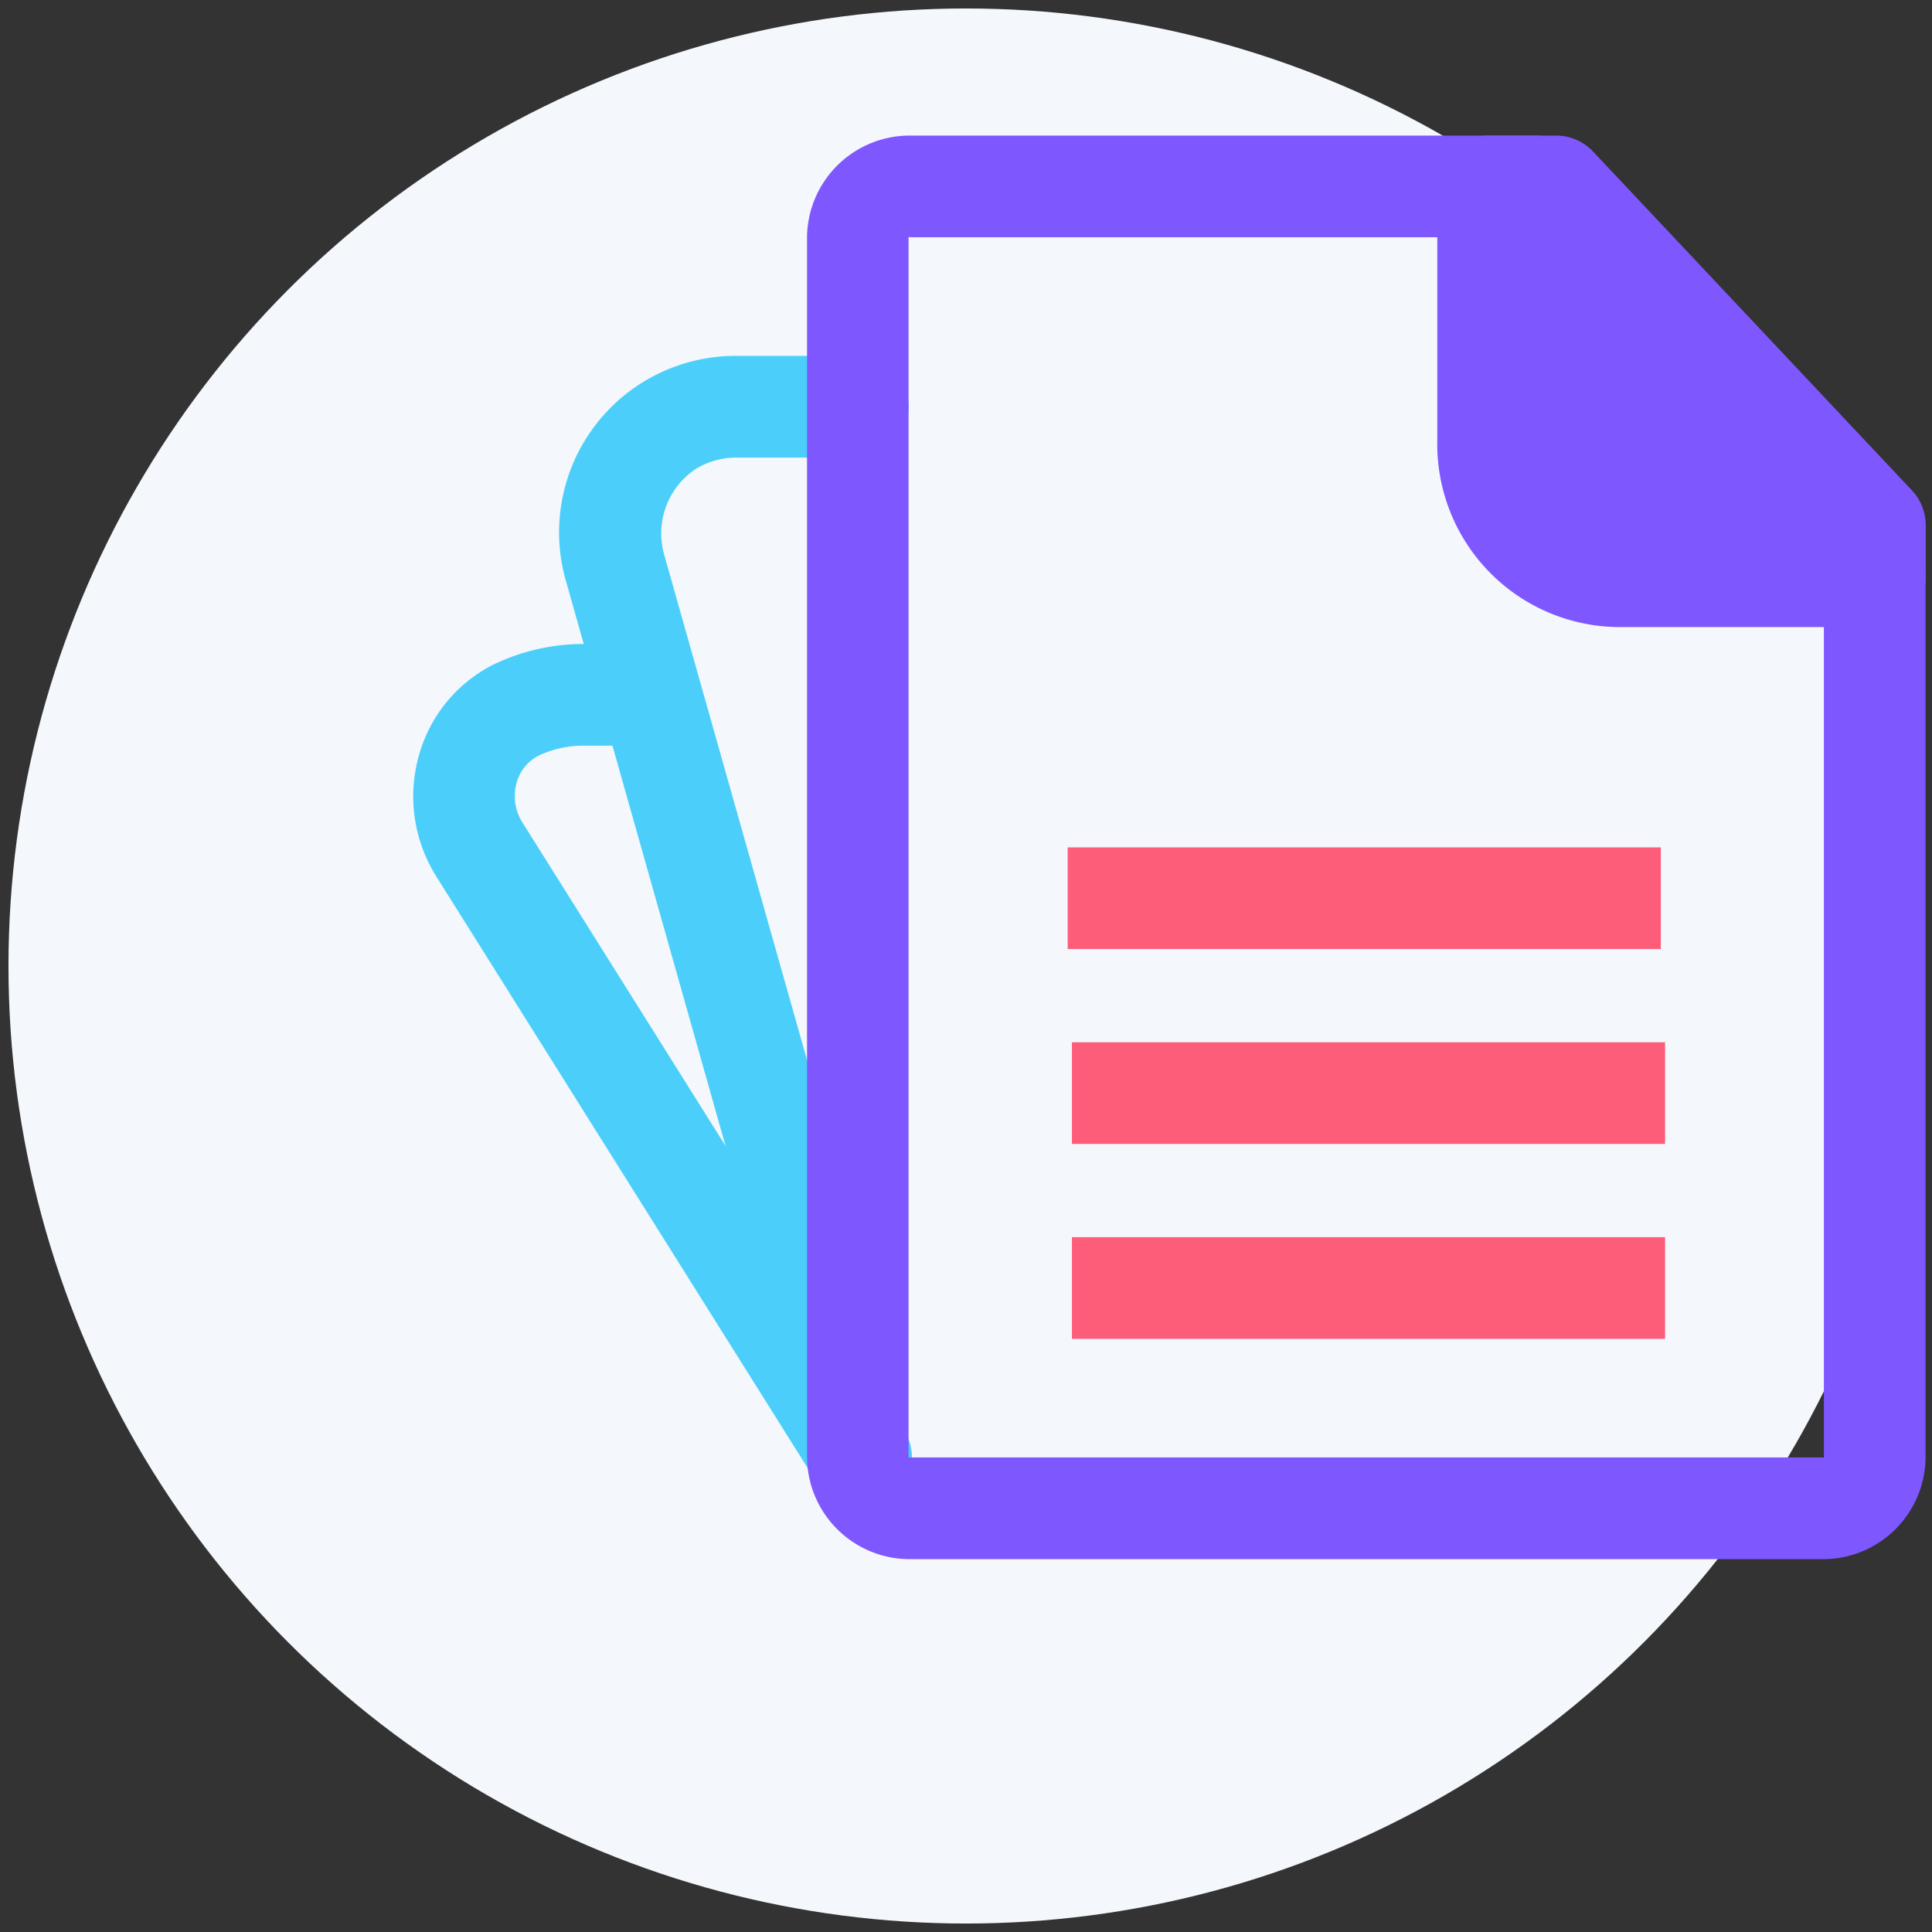 <svg id="Layer_1" data-name="Layer 1" xmlns="http://www.w3.org/2000/svg" viewBox="0 0 114 114"><rect x="0" y="0" width="114" height="114" fill="#333333" stroke="none"/><defs><style>.cls-1{fill:#f4f8fc;}.cls-2{fill:#4bcffa;}.cls-3{fill:#7e57ff;}.cls-4{fill:#fe5d7a;}</style></defs><title>icon-complete</title><circle class="cls-1" cx="57" cy="57" r="56.5"/><path class="cls-2" d="M49.81,84.35a3,3,0,0,1-2.89-2.19L33.41,34.34A10.41,10.41,0,0,1,43.46,21h7.16a3,3,0,1,1,0,6H43.46a4.64,4.64,0,0,0-2.34.63,4.57,4.57,0,0,0-1.92,5.13L52.7,80.53a3,3,0,0,1-2.07,3.71A3.36,3.36,0,0,1,49.81,84.35Z"/><path class="cls-2" d="M50.81,89a3,3,0,0,1-2.54-1.4L25.74,51.71a8.88,8.88,0,0,1-1-7.21,8.56,8.56,0,0,1,4.48-5.34l.14-.06A12.18,12.18,0,0,1,34.46,38H36a3,3,0,0,1,0,6H34.46a6.21,6.21,0,0,0-2.6.55,2.54,2.54,0,0,0-1.37,1.62,2.9,2.9,0,0,0,.33,2.35L53.35,84.4A3,3,0,0,1,50.81,89Z"/><path class="cls-3" d="M107.52,92H53.72a6.06,6.06,0,0,1-6.1-6V14a6.06,6.06,0,0,1,6.1-6h36.9a3,3,0,0,1,0,6H53.72a.14.14,0,0,0-.11,0V86s0,0,.1,0h53.8a.14.14,0,0,0,.11,0V34a3,3,0,0,1,6,0V86A6.05,6.05,0,0,1,107.52,92Z"/><path class="cls-3" d="M110.62,31v3H95.39a7.77,7.77,0,0,1-7.58-8V11h4Z"/><path class="cls-3" d="M110.62,37H95.39A10.79,10.79,0,0,1,84.81,26V11a3,3,0,0,1,3-3h4A3,3,0,0,1,94,8.94l18.82,20a3,3,0,0,1,.81,2.06v3A3,3,0,0,1,110.62,37ZM90.81,14.32V26a4.79,4.79,0,0,0,4.58,5H106.5Z"/><rect class="cls-4" x="63" y="50" width="35" height="6"/><rect class="cls-4" x="63.25" y="61.5" width="35" height="6"/><rect class="cls-4" x="63.25" y="73" width="35" height="6"/></svg>